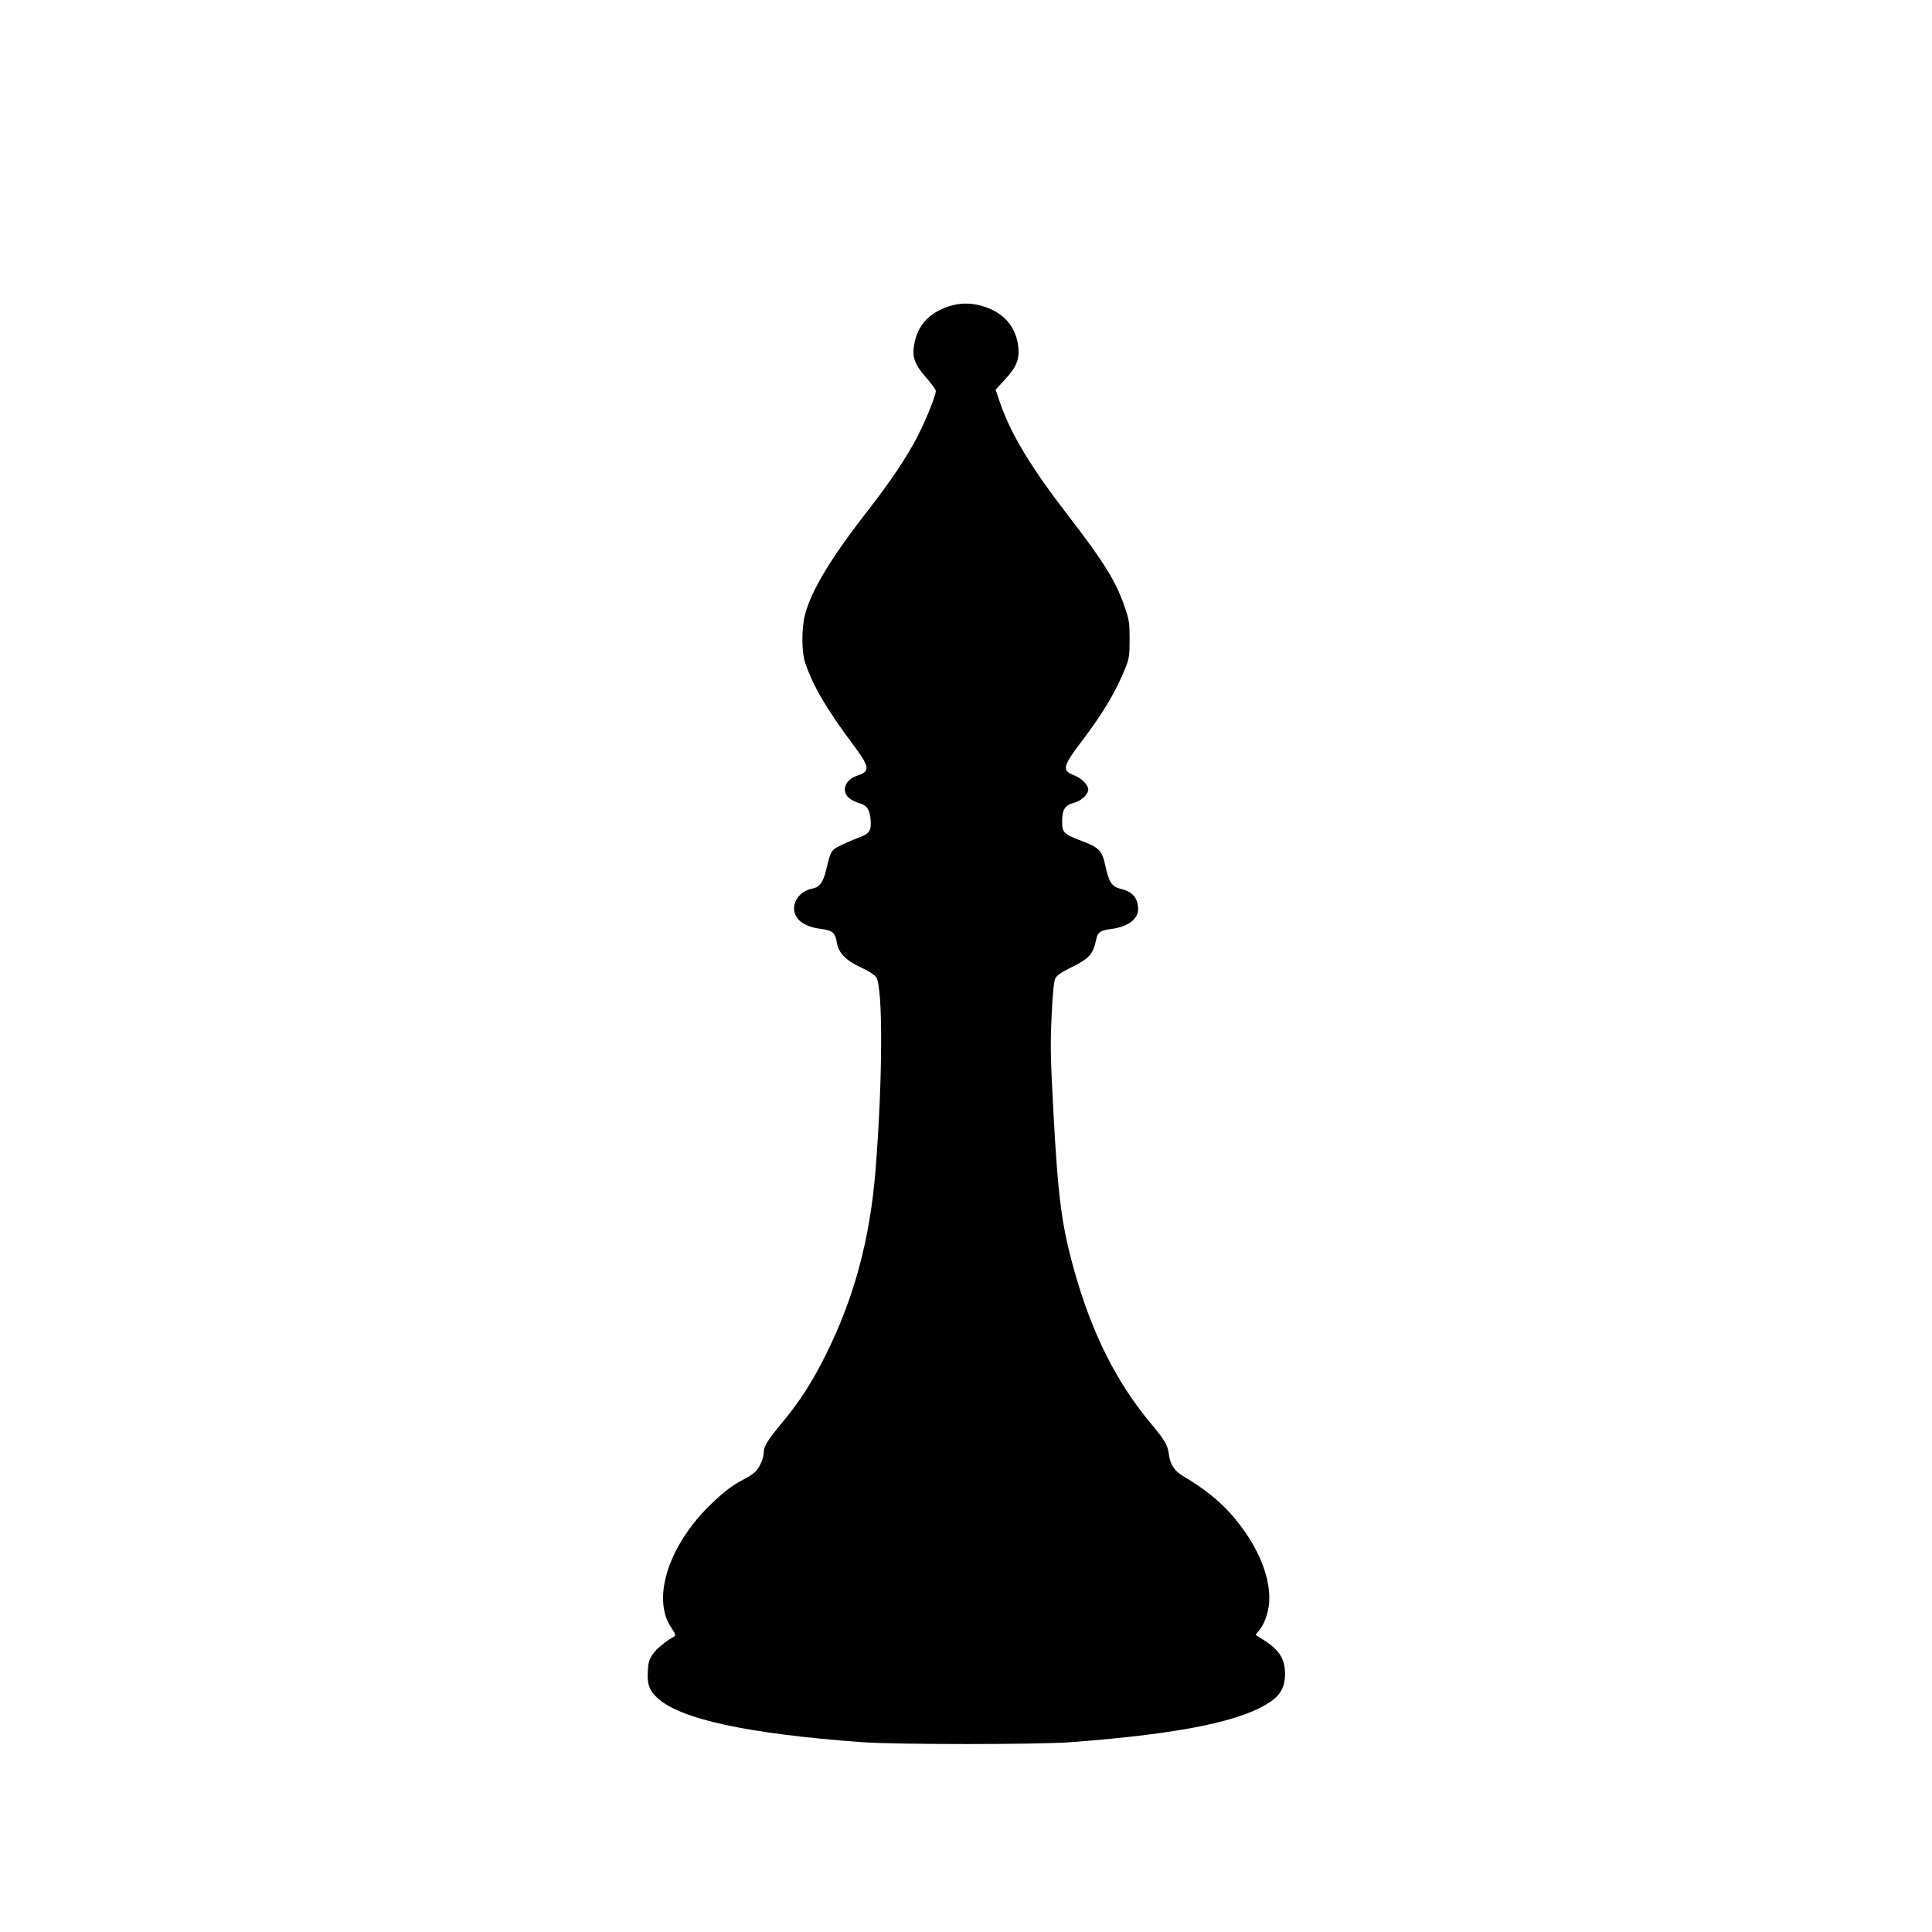 <svg version="1.0" xmlns="http://www.w3.org/2000/svg" width="1706.667" height="1706.667" viewBox="0 0 1280 1280"><path d="M628.8 202.9c-13.6 4.4-21.4 13.2-23.3 26.4-1.2 7.6.9 12.7 8.1 20.9 3.5 3.9 6.4 7.9 6.4 8.8 0 3-6.6 19.5-12.1 30.1-6.9 13.5-18.2 30.3-33.5 49.9-24 30.9-36.7 51.9-41 68-2.4 9-2.4 24.7 0 32 5.3 15.5 13.9 30.3 31.4 53.8 11.6 15.5 12 18.2 3.1 21.1-7.9 2.5-10.8 10.2-5.5 14.7 1.4 1.3 4.4 2.8 6.5 3.4 5.2 1.4 7.1 3.9 7.8 10.1.8 8.2-.4 10.2-7.9 12.9-3.5 1.3-8.8 3.6-11.9 5.1-6.2 3.1-6.7 3.9-9.4 15.7-2 8.5-4.4 11.9-8.9 12.8-10.4 1.9-15.8 12.1-10.4 19.6 2.6 3.8 8.5 6.4 16.2 7.3 7.1.9 9.1 2.7 10 8.9 1.1 6.9 6 12 16.3 16.7 4.7 2.2 8.9 4.9 9.8 6.3 4.6 6.9 4.3 69.2-.5 128.6-3.7 45.2-14.1 83.7-32.6 121-9.3 18.7-17.5 31.5-29.6 46-9.4 11.4-11.8 15.3-11.8 19.3 0 3.6-2.5 9.5-5.3 12.5-1.2 1.3-4.4 3.5-7.2 4.9-7.8 4-13.3 8.1-21.8 16.2-28.5 27.2-40.2 62.8-27 82.4 2.6 3.9 3.1 5.2 2.1 5.8-5.6 3.1-11.8 8.2-14.3 11.8-2.4 3.4-3 5.4-3.3 11.1-.5 8.9.9 12.9 6.4 18 15.2 14 59.4 23.6 134.9 29.2 22.8 1.7 117.3 1.7 139.5 0 73.3-5.6 113.9-14 132.6-27.4 6.1-4.3 8.8-9.9 8.8-17.8-.1-10-3.8-15.9-14.4-22.6-2.5-1.5-4.7-2.9-4.9-3.1-.3-.2.5-1.3 1.7-2.6 3.4-3.6 6.4-11.6 7-18.3 1.1-13.7-4.2-29.9-14.8-45.8-10.9-16.2-23.1-27.4-42.4-38.8-5.4-3.2-8.3-7.6-9.1-13.8-.9-6.7-2.5-9.5-12.1-21-22.7-27.2-38.9-59.5-50.4-100.3-8.5-30-11-48.3-14.1-106.2-1.9-35.6-2.1-43.9-1.2-63.1.7-14.7 1.5-23.1 2.4-25 1-2.1 3.6-4 9.5-6.9 13.4-6.6 15.6-9 17.8-19.7.9-4.1 2.9-5.4 9-6.2 11.4-1.3 18.6-6.4 18.6-13.1 0-7.4-3.5-11.7-11.2-13.5-6.2-1.5-8.1-4.4-10.5-15.5-2.1-10-4.1-12-16-16.5-11.7-4.4-12.6-5.4-12.6-12.9 0-7.7 1.9-10.7 7.8-12.2 4.8-1.2 9.5-5.6 9.5-8.9 0-3-4.6-7.6-9.5-9.4-8.2-3.2-7.5-5.8 5.9-23.5 13.8-18.2 22.4-32.8 28.4-48.1 2.3-5.7 2.6-8 2.6-18.5 0-11-.3-12.8-3.3-21.5-5.7-16.7-13.7-29.7-37.1-60-25.1-32.5-38.3-54.4-45.6-75.6l-2.8-8.2 5.8-6.3c7.9-8.5 10-13.4 9.3-21.5-1.4-14.3-10.1-24-25.2-28-6.8-1.8-13.9-1.7-20.7.5z"/></svg>
